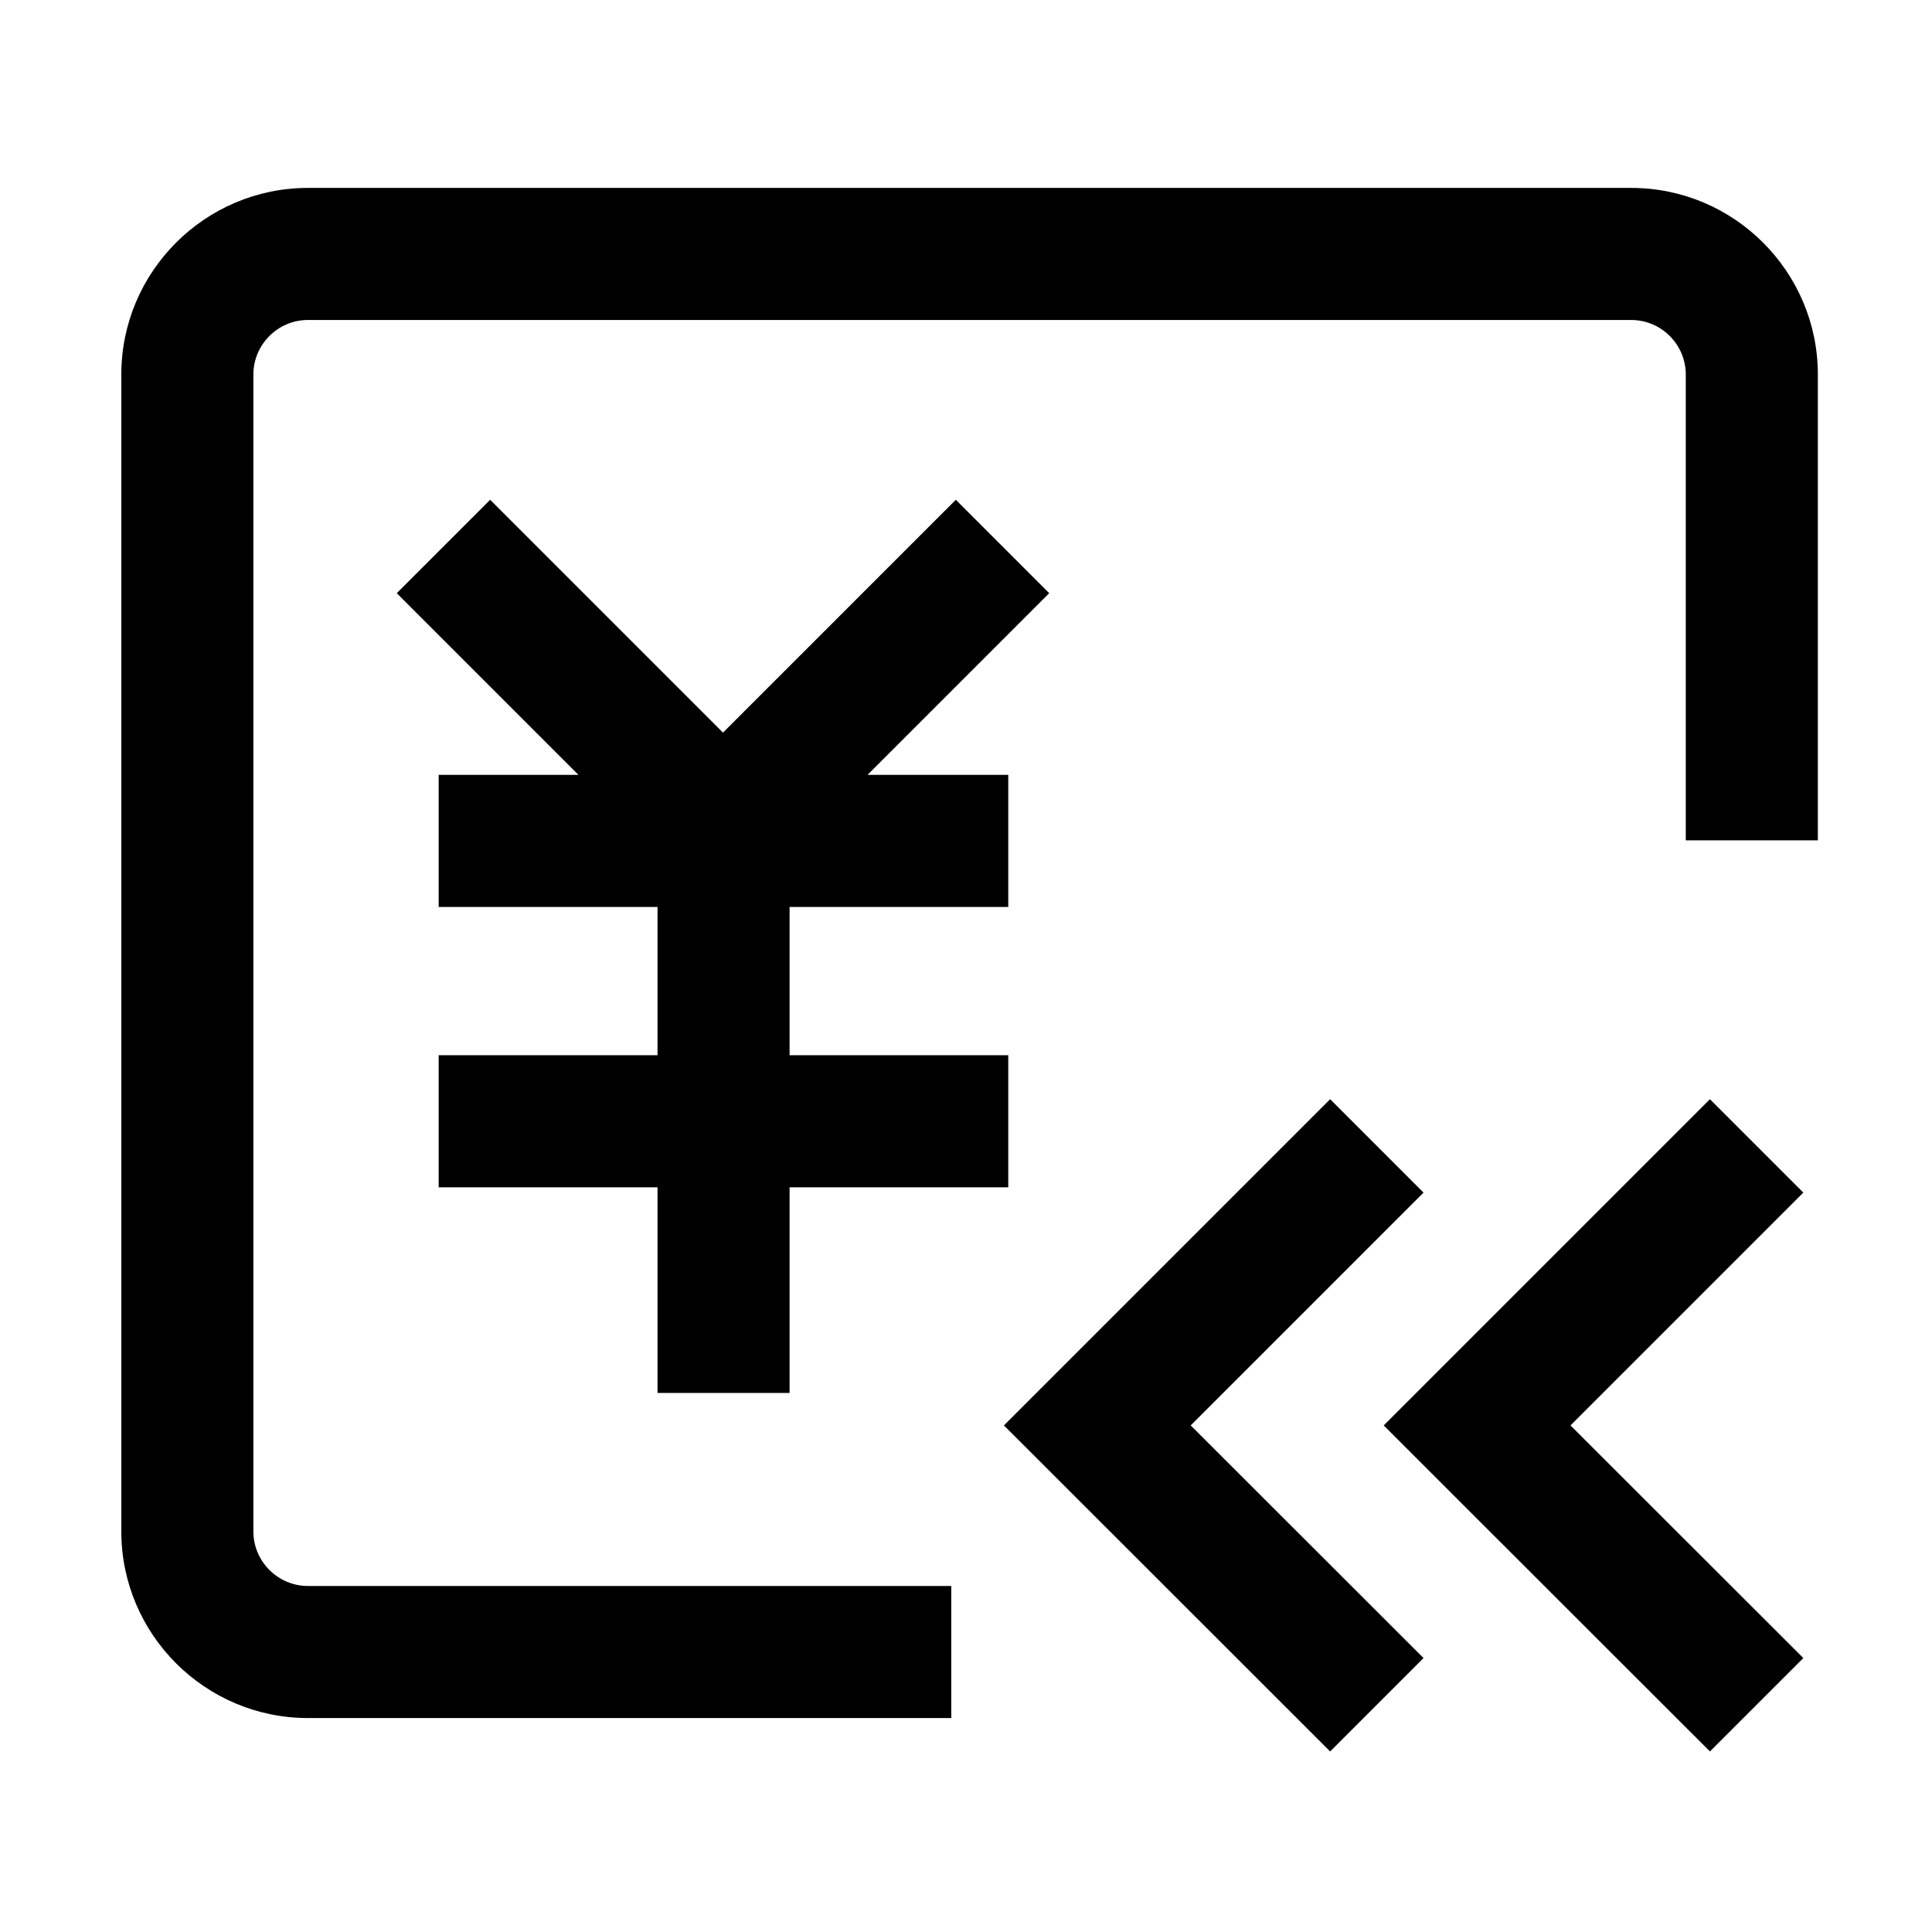 <?xml version="1.0" standalone="no"?><!DOCTYPE svg PUBLIC "-//W3C//DTD SVG 1.1//EN" "http://www.w3.org/Graphics/SVG/1.1/DTD/svg11.dtd"><svg t="1697184744721" class="icon" viewBox="0 0 1024 1024" version="1.1" xmlns="http://www.w3.org/2000/svg" p-id="9691" xmlns:xlink="http://www.w3.org/1999/xlink" width="200" height="200"><path d="M864.6 99.6H163.2c-54.5 0-98.9 44.4-98.9 98.9v613.2c0 54.5 44.4 98.9 98.9 98.9h341v-70h-341c-15.9 0-28.9-13-28.9-28.9V198.5c0-15.9 13-28.9 28.9-28.9h701.4c15.9 0 28.9 13 28.9 28.9v246.9h70V198.5c0-54.5-44.4-98.9-98.9-98.9z" p-id="9692"></path><path d="M418.5 738.3v-109h115.9v-70H418.5v-78.6h115.9v-70h-74.6l96.3-96.3-49.5-49.5-123.4 123.4-123.4-123.4-49.5 49.5 96.3 96.3h-74.1v70h116v78.6h-116v70h116v109zM754.5 632.1L705 582.6 532.1 755.5 705 928.3l49.5-49.5-123.4-123.3z" p-id="9693"></path><path d="M955.8 632.1l-49.5-49.5L782.9 706l-49.5 49.5 49.5 49.5 123.4 123.3 49.5-49.5-123.4-123.3z" p-id="9694"></path></svg>